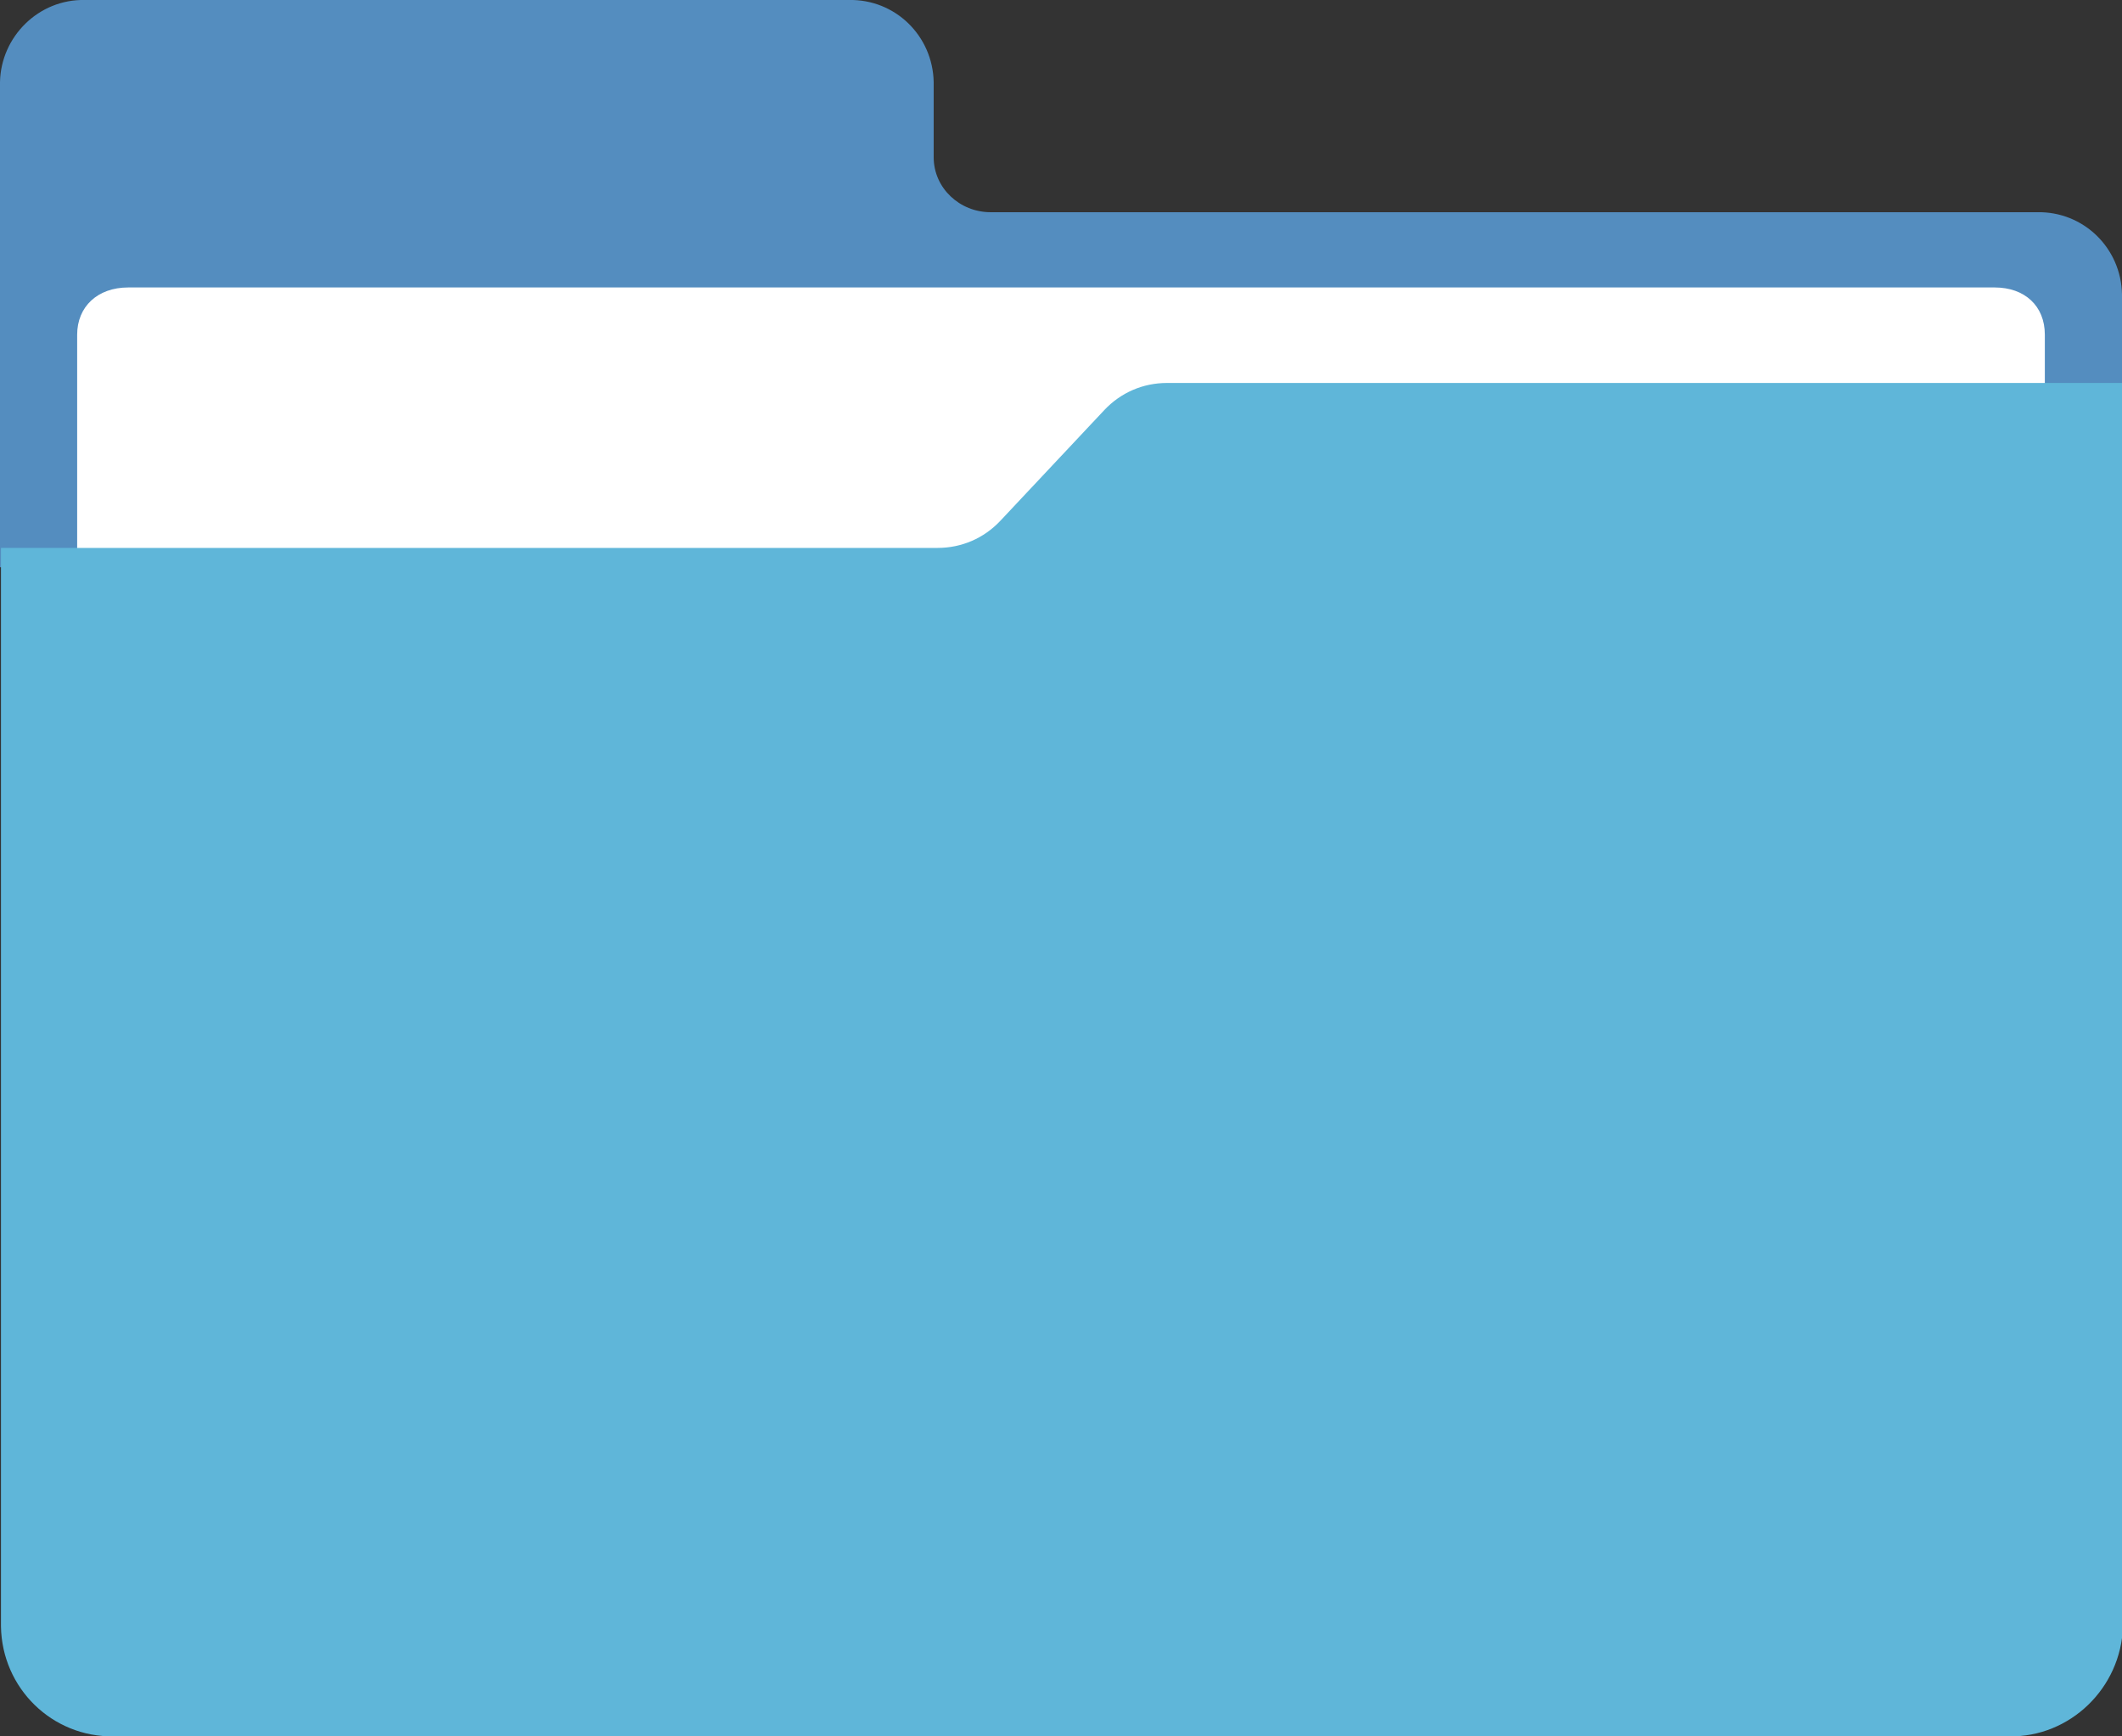 <?xml version="1.0" encoding="utf-8"?>
<!-- Generator: Adobe Illustrator 26.0.3, SVG Export Plug-In . SVG Version: 6.00 Build 0)  -->
<svg version="1.1" id="Layer_1" xmlns="http://www.w3.org/2000/svg" xmlns:xlink="http://www.w3.org/1999/xlink" x="0px" y="0px"
	 viewBox="0 0 220 180" style="enable-background:new 0 0 220 180;" xml:space="preserve">
<rect x="0" y="0" width="220" height="180" fill="#333333" stroke="none"/>
<style type="text/css">
	.st0{fill:#548DBF;}
	.st1{fill:#FFFFFF;}
	.st2{fill:#5FB6D9;}
</style>
<g id="Group_4041" transform="translate(444 15817.999)">
	<path id="Path_3292" class="st0" d="M-347.2-15801.7v-7.8c-0.1-4.8-4-8.6-8.8-8.5h-79.2c-4.8-0.1-8.7,3.8-8.8,8.5v50.3h220v-28.3
		c-0.1-4.8-4-8.6-8.8-8.5h-108.5C-344.5-15796-347.2-15798.5-347.2-15801.7z"/>
	<path id="Path_3297" class="st1" d="M-232-15758.2v-25.1c0-3-2.1-4.9-5.2-4.9h-193.5c-3.2,0-5.3,2-5.3,4.9v25.1H-232z"/>
	<path id="Path_3293" class="st2" d="M-235.7-15638h-196.5c-6.4,0.1-11.6-5-11.7-11.4v-111.8h97.1c2.5,0,4.8-1,6.5-2.8l10.8-11.5
		c1.7-1.8,4-2.8,6.5-2.8h99.1v128.9C-224.1-15643-229.4-15637.9-235.7-15638z"/>
</g>
</svg>
